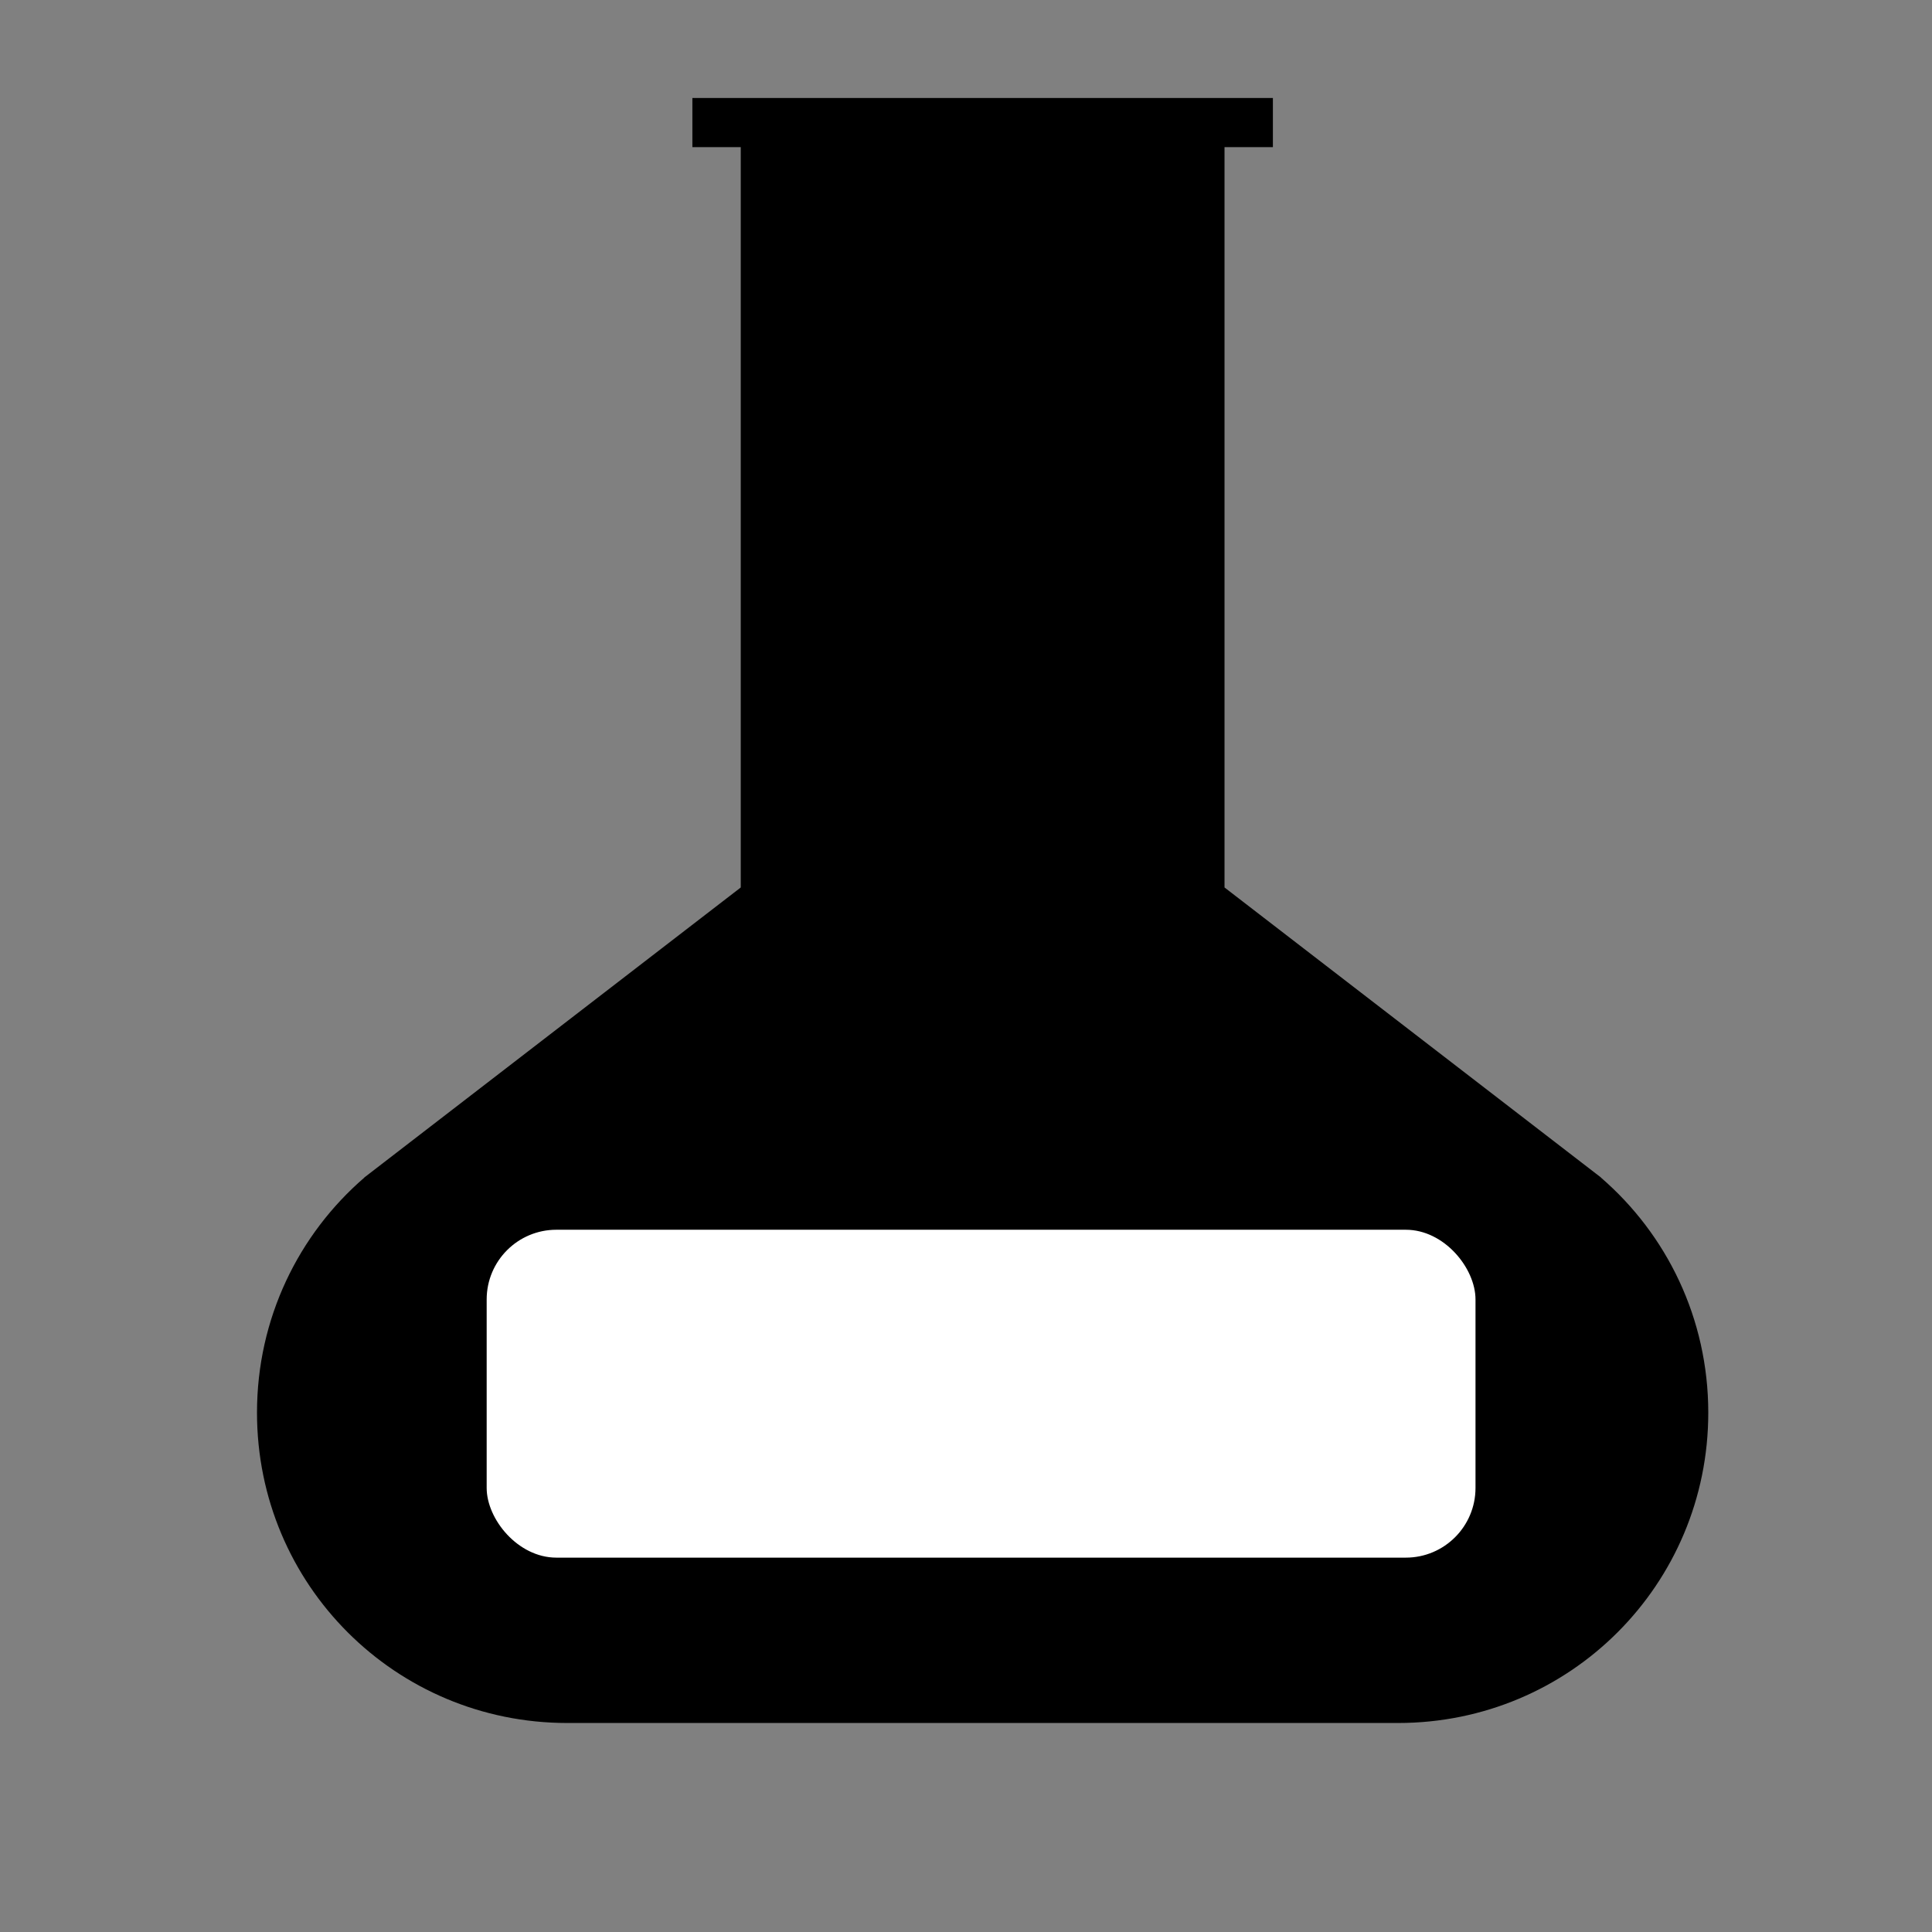 <?xml version="1.0" encoding="UTF-8" standalone="no"?>
<!-- Created with Inkscape (http://www.inkscape.org/) -->

<svg
   xmlns:dc="http://purl.org/dc/elements/1.1/"
   xmlns:cc="http://creativecommons.org/ns#"
   xmlns:rdf="http://www.w3.org/1999/02/22-rdf-syntax-ns#"
   xmlns:svg="http://www.w3.org/2000/svg"
   xmlns="http://www.w3.org/2000/svg"
   xmlns:sodipodi="http://sodipodi.sourceforge.net/DTD/sodipodi-0.dtd"
   xmlns:inkscape="http://www.inkscape.org/namespaces/inkscape"
   width="200mm"
   height="200mm"
   viewBox="0 0 200 200"
   version="1.1"
   id="svg1552"
   inkscape:version="0.92.5 (2060ec1f9f, 2020-04-08)"
   sodipodi:docname="icons_parameters.svg">
  <rect x="0" y="0" width="200" height="200" fill="#808080" stroke="none"/>
  <defs
     id="defs1546" />
  <sodipodi:namedview
     id="base"
     pagecolor="#ffffff"
     bordercolor="#666666"
     borderopacity="1.0"
     inkscape:pageopacity="0.0"
     inkscape:pageshadow="2"
     inkscape:zoom="0.98994949"
     inkscape:cx="528.95004"
     inkscape:cy="360.0668"
     inkscape:document-units="mm"
     inkscape:current-layer="layer3"
     showgrid="false"
     fit-margin-top="0"
     fit-margin-left="0"
     fit-margin-right="0"
     fit-margin-bottom="0"
     inkscape:window-width="1848"
     inkscape:window-height="1043"
     inkscape:window-x="72"
     inkscape:window-y="0"
     inkscape:window-maximized="1" />
  <g
     inkscape:groupmode="layer"
     id="layer2"
     inkscape:label="Layer 2"
     sodipodi:insensitive="true" />
  <g
     inkscape:groupmode="layer"
     id="layer3"
     inkscape:label="Layer 3"
     style="display:inline">
    <path
       style="opacity:1;vector-effect:none;fill:#000000;fill-opacity:1;fill-rule:nonzero;stroke:none;stroke-width:19.055;stroke-linecap:round;stroke-linejoin:round;stroke-miterlimit:4;stroke-dasharray:none;stroke-dashoffset:0;stroke-opacity:1;paint-order:fill markers stroke"
       d="M 270.471 38.275 L 270.471 57.469 L 289.369 57.469 L 289.369 346.682 L 142.254 460.02 L 142.324 460.02 C 116.616 482.215 100.393 515.071 100.393 551.855 C 100.393 619.01 154.456 673.072 221.611 673.072 L 546.104 673.072 C 613.258 673.072 667.322 619.01 667.322 551.855 C 667.322 515.071 651.101 482.215 625.393 460.02 L 625.461 460.02 L 478.346 346.682 L 478.346 57.469 L 497.244 57.469 L 497.244 38.275 L 270.471 38.275 z "
       transform="scale(0.265)"
       id="rect1350" />
    <rect
       style="opacity:1;vector-effect:none;fill:#ffffff;fill-opacity:1;fill-rule:nonzero;stroke:none;stroke-width:5;stroke-linecap:round;stroke-linejoin:round;stroke-miterlimit:4;stroke-dasharray:none;stroke-dashoffset:0;stroke-opacity:1;paint-order:fill markers stroke"
       id="rect1389"
       width="102.364"
       height="33.943"
       x="50.38"
       y="127.303"
       ry="7.216" />
  </g>
</svg>
